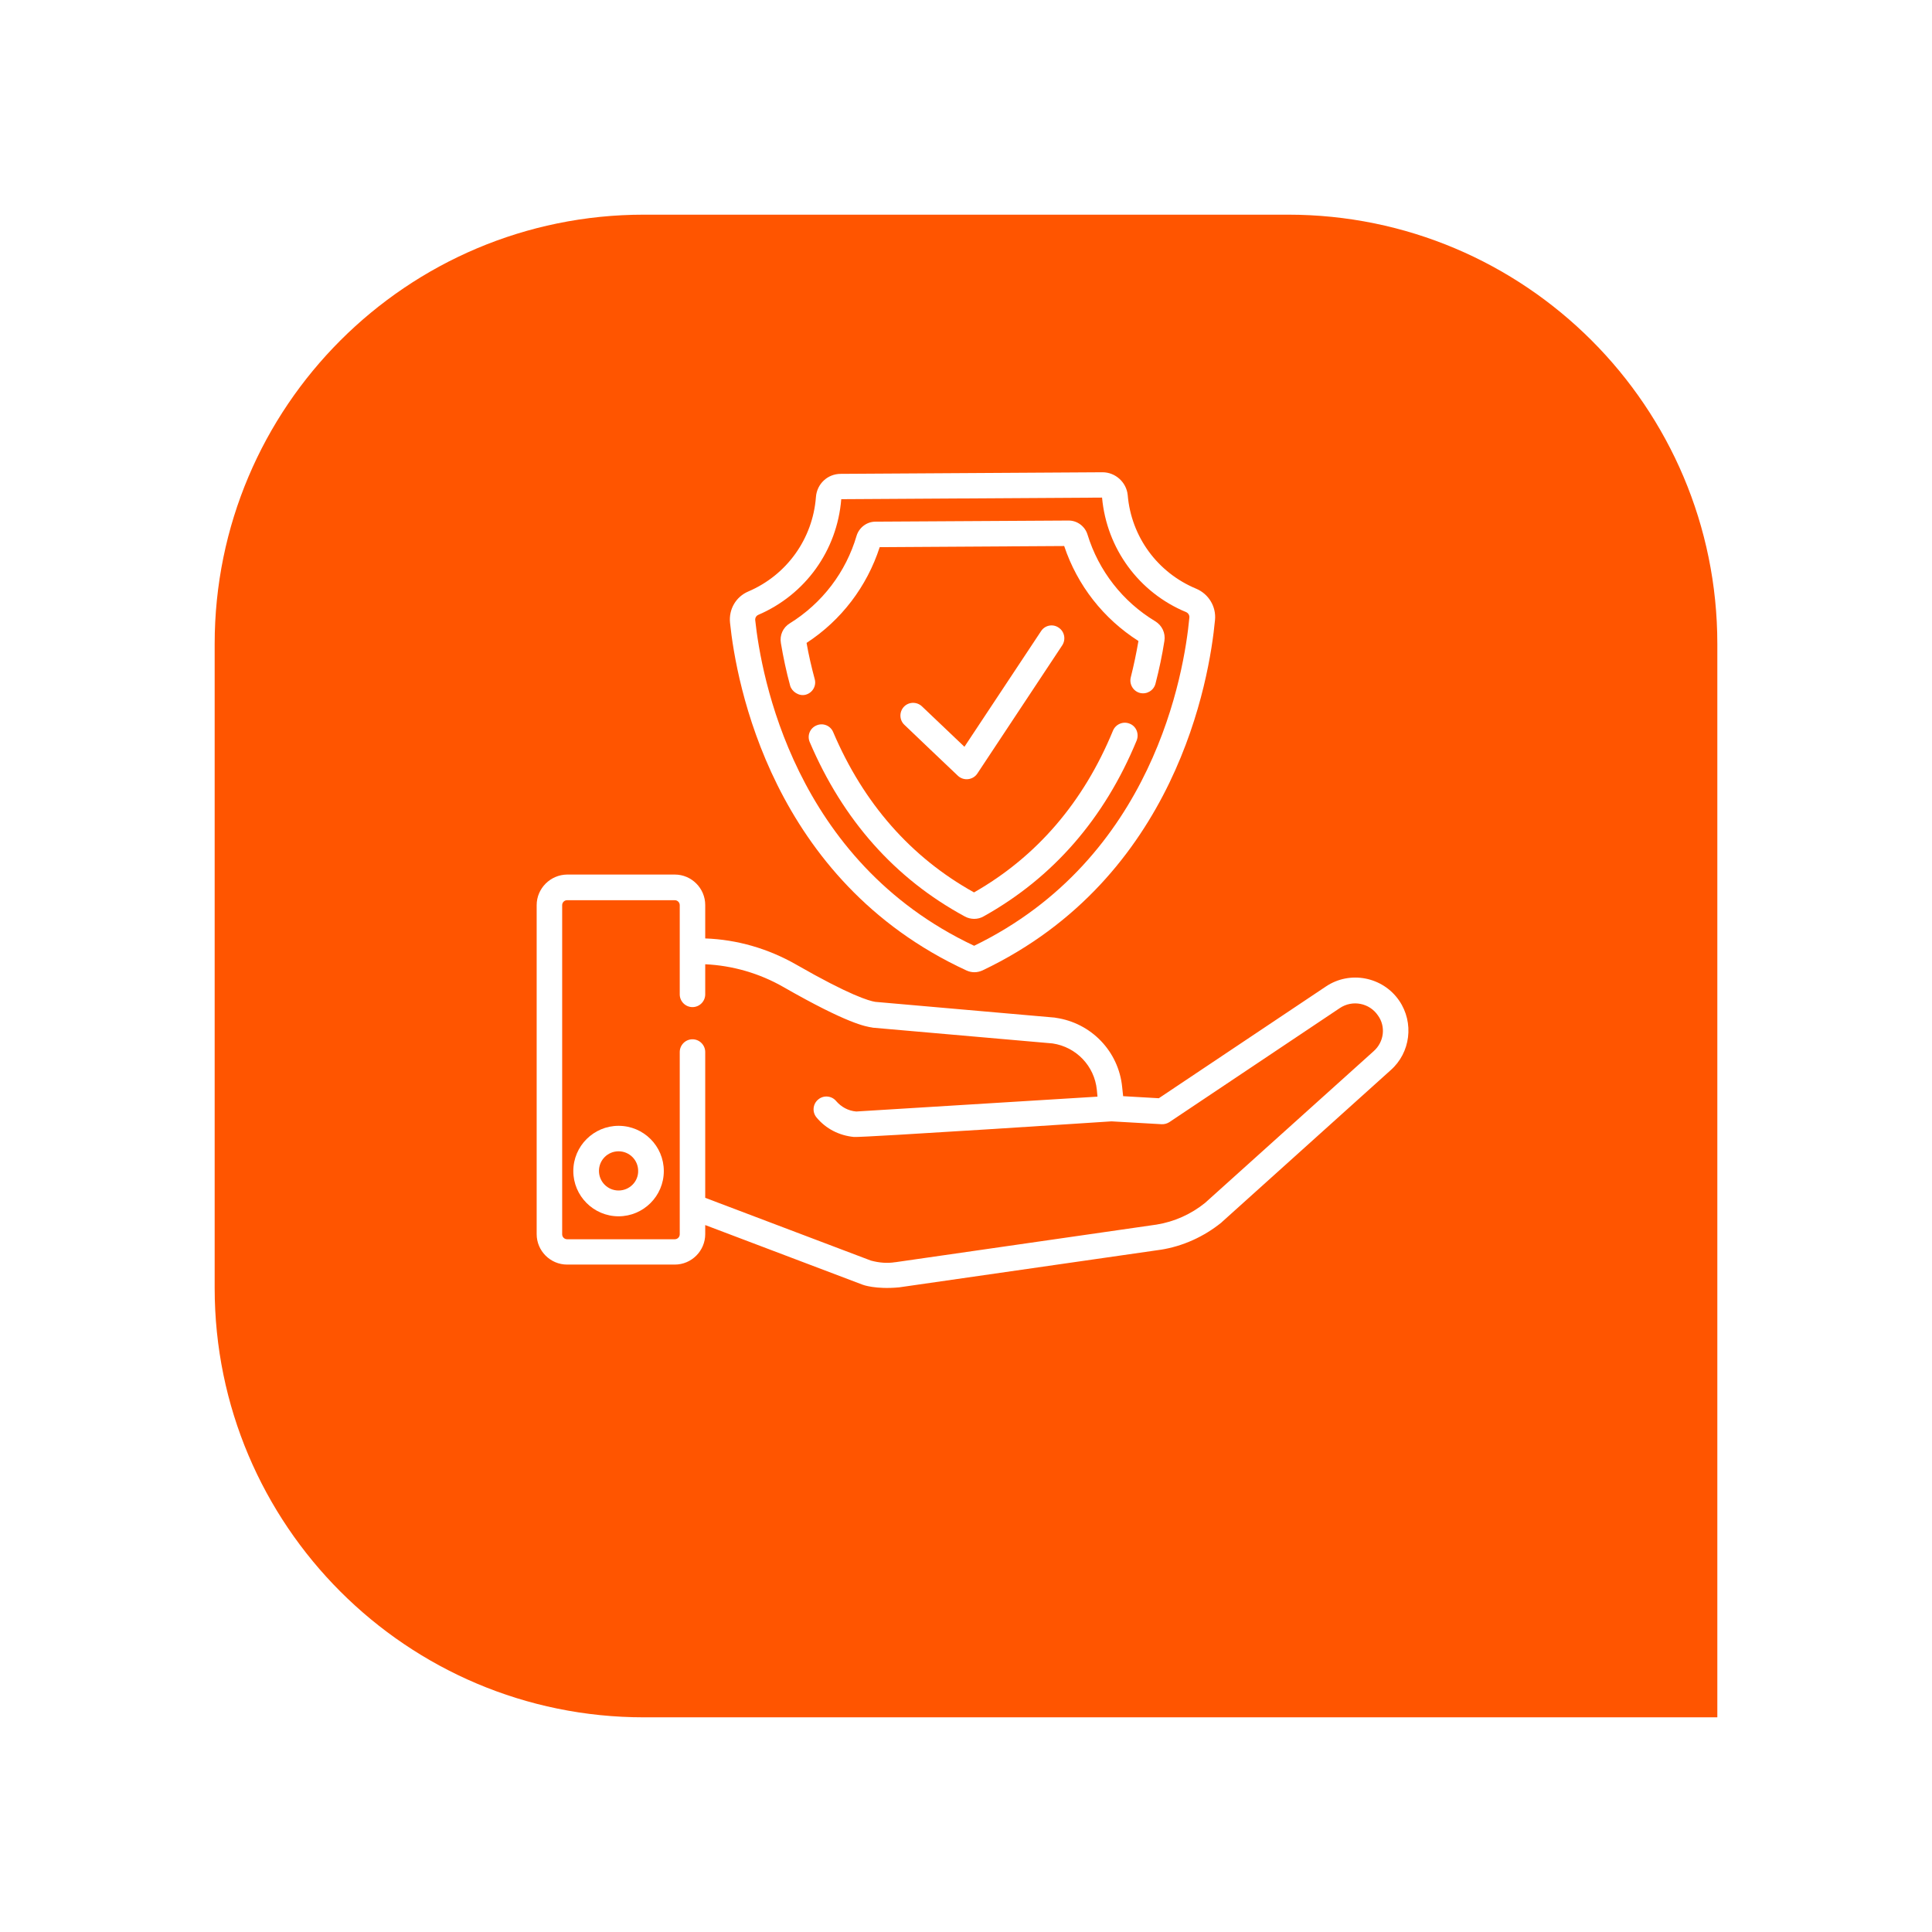 <svg width="90" height="90" viewBox="0 0 90 90" fill="none" xmlns="http://www.w3.org/2000/svg">
<g filter="url(#filter0_d_2368_2)">
<path d="M10 26C10 14.954 18.954 6 30 6H60C71.046 6 80 14.954 80 26V76H30C18.954 76 10 67.046 10 56V26Z" fill="#FF5500"/>
</g>
<g clip-path="url(#clip0_2368_2)">
<path d="M44.623 36.139C44.89 36.391 45.328 36.339 45.528 36.035L49.484 30.06C49.662 29.785 49.588 29.414 49.314 29.236C49.046 29.051 48.675 29.125 48.497 29.4L44.927 34.788L42.946 32.903C42.708 32.68 42.33 32.688 42.107 32.925C41.884 33.163 41.892 33.541 42.129 33.764C42.122 33.764 44.615 36.131 44.623 36.139Z" fill="white"/>
<path d="M45.022 45.208C45.134 45.26 45.26 45.29 45.386 45.29H45.393C45.52 45.29 45.646 45.26 45.764 45.208C54.812 40.904 56.341 31.626 56.6 28.88C56.66 28.257 56.304 27.67 55.725 27.425C53.921 26.676 52.697 25.006 52.533 23.061C52.474 22.468 51.962 22 51.361 22H51.353L39.166 22.074C38.55 22.074 38.053 22.542 38.009 23.158C37.86 25.102 36.651 26.787 34.862 27.552C34.283 27.797 33.941 28.383 34.008 29.014C34.29 31.752 35.931 41.015 45.022 45.208ZM35.322 28.643C37.519 27.7 38.996 25.644 39.189 23.254L51.338 23.18C51.554 25.555 53.053 27.604 55.257 28.516C55.354 28.561 55.413 28.657 55.406 28.761C55.168 31.329 53.743 39.998 45.379 44.058C36.977 40.102 35.456 31.456 35.181 28.887C35.173 28.784 35.225 28.687 35.322 28.643Z" fill="white"/>
<path d="M36.809 31.945C36.883 32.212 37.217 32.45 37.536 32.361C37.855 32.272 38.041 31.945 37.952 31.634C37.803 31.077 37.669 30.505 37.573 29.949C39.191 28.895 40.386 27.321 40.98 25.488L49.574 25.436C50.183 27.262 51.4 28.821 53.033 29.86C52.936 30.424 52.818 30.988 52.676 31.552C52.595 31.871 52.788 32.198 53.099 32.279C53.419 32.361 53.745 32.168 53.827 31.849C53.998 31.188 54.139 30.52 54.242 29.86C54.302 29.489 54.131 29.132 53.812 28.939C52.298 28.026 51.177 26.587 50.658 24.895C50.539 24.516 50.183 24.249 49.782 24.249H49.775L40.779 24.301C40.379 24.301 40.022 24.575 39.904 24.954C39.406 26.654 38.3 28.101 36.794 29.036C36.474 29.229 36.311 29.593 36.378 29.964C36.489 30.624 36.63 31.292 36.809 31.945Z" fill="white"/>
<path d="M52.626 33.712C52.321 33.586 51.972 33.734 51.846 34.038C50.473 37.371 48.298 39.902 45.374 41.572C42.435 39.939 40.224 37.423 38.813 34.105C38.687 33.801 38.338 33.66 38.034 33.793C37.73 33.92 37.589 34.268 37.722 34.573C39.266 38.195 41.693 40.933 44.944 42.692C45.077 42.767 45.233 42.804 45.382 42.804C45.538 42.804 45.686 42.767 45.827 42.685C49.056 40.881 51.453 38.128 52.952 34.491C53.071 34.179 52.93 33.831 52.626 33.712Z" fill="white"/>
<path d="M28.815 52.445C27.657 52.445 26.707 53.387 26.707 54.552C26.707 55.71 27.65 56.66 28.815 56.66C29.973 56.66 30.923 55.718 30.923 54.552C30.923 53.387 29.98 52.445 28.815 52.445ZM28.815 55.458C28.31 55.458 27.902 55.05 27.902 54.545C27.902 54.04 28.31 53.632 28.815 53.632C29.32 53.632 29.728 54.04 29.728 54.545C29.735 55.05 29.32 55.458 28.815 55.458Z" fill="white"/>
<path d="M65.182 46.618C64.418 45.498 62.881 45.201 61.761 45.958L53.982 51.16L52.32 51.064L52.275 50.641C52.112 48.978 50.836 47.65 49.181 47.413C49.173 47.413 49.158 47.413 49.151 47.405L40.772 46.67C40.489 46.626 39.584 46.366 37.09 44.934C35.791 44.191 34.337 43.768 32.852 43.716V42.158C32.852 41.379 32.214 40.74 31.435 40.74H26.418C25.638 40.748 25 41.386 25 42.165V57.491C25 58.271 25.638 58.909 26.418 58.909H31.435C32.214 58.909 32.852 58.271 32.852 57.491V57.068L40.178 59.844C40.193 59.852 40.786 60.074 41.885 59.97L54.057 58.219H54.064C55.103 58.056 56.083 57.61 56.899 56.95C56.907 56.942 56.914 56.935 56.922 56.927L64.781 49.854C65.709 49.038 65.88 47.643 65.182 46.618ZM63.987 48.971L56.135 56.037C55.482 56.564 54.702 56.913 53.879 57.046L41.714 58.798H41.707H41.699C41.336 58.857 40.957 58.827 40.571 58.723L32.852 55.799V49.008C32.852 48.682 32.585 48.414 32.259 48.414C31.932 48.414 31.665 48.682 31.665 49.008V57.499C31.665 57.625 31.561 57.729 31.435 57.729H26.418C26.291 57.729 26.188 57.625 26.188 57.499V42.165C26.188 42.039 26.291 41.935 26.418 41.935H31.435C31.561 41.935 31.665 42.039 31.665 42.165V46.322C31.665 46.648 31.932 46.915 32.259 46.915C32.585 46.915 32.852 46.648 32.852 46.322V44.919C34.129 44.978 35.383 45.342 36.496 45.98C39.502 47.702 40.341 47.821 40.623 47.865C40.63 47.865 40.645 47.865 40.653 47.873L49.032 48.607C50.138 48.771 50.984 49.661 51.095 50.767L51.125 51.086L39.903 51.777C39.896 51.777 39.888 51.777 39.881 51.777C39.517 51.747 39.191 51.569 38.953 51.294C38.745 51.042 38.367 51.005 38.114 51.22C37.862 51.428 37.825 51.806 38.04 52.059C38.478 52.586 39.094 52.897 39.777 52.964C40.148 53.001 51.778 52.237 51.778 52.237L54.109 52.37C54.235 52.378 54.368 52.341 54.472 52.274L62.414 46.96C63 46.566 63.794 46.722 64.188 47.301C64.566 47.821 64.477 48.541 63.987 48.971Z" fill="white"/>
</g>
<defs>
<filter id="filter0_d_2368_2" x="0" y="0" width="90" height="90" filterUnits="userSpaceOnUse" color-interpolation-filters="sRGB">
<feFlood flood-opacity="0" result="BackgroundImageFix"/>
<feColorMatrix in="SourceAlpha" type="matrix" values="0 0 0 0 0 0 0 0 0 0 0 0 0 0 0 0 0 0 127 0" result="hardAlpha"/>
<feOffset dy="4"/>
<feGaussianBlur stdDeviation="5"/>
<feComposite in2="hardAlpha" operator="out"/>
<feColorMatrix type="matrix" values="0 0 0 0 0 0 0 0 0 0 0 0 0 0 0 0 0 0 0.1 0"/>
<feBlend mode="normal" in2="BackgroundImageFix" result="effect1_dropShadow_2368_2"/>
<feBlend mode="normal" in="SourceGraphic" in2="effect1_dropShadow_2368_2" result="shape"/>
</filter>
<clipPath id="clip0_2368_2">
<rect width="40.612" height="38" fill="white" transform="translate(25 22)"/>
</clipPath>
</defs>
</svg>

